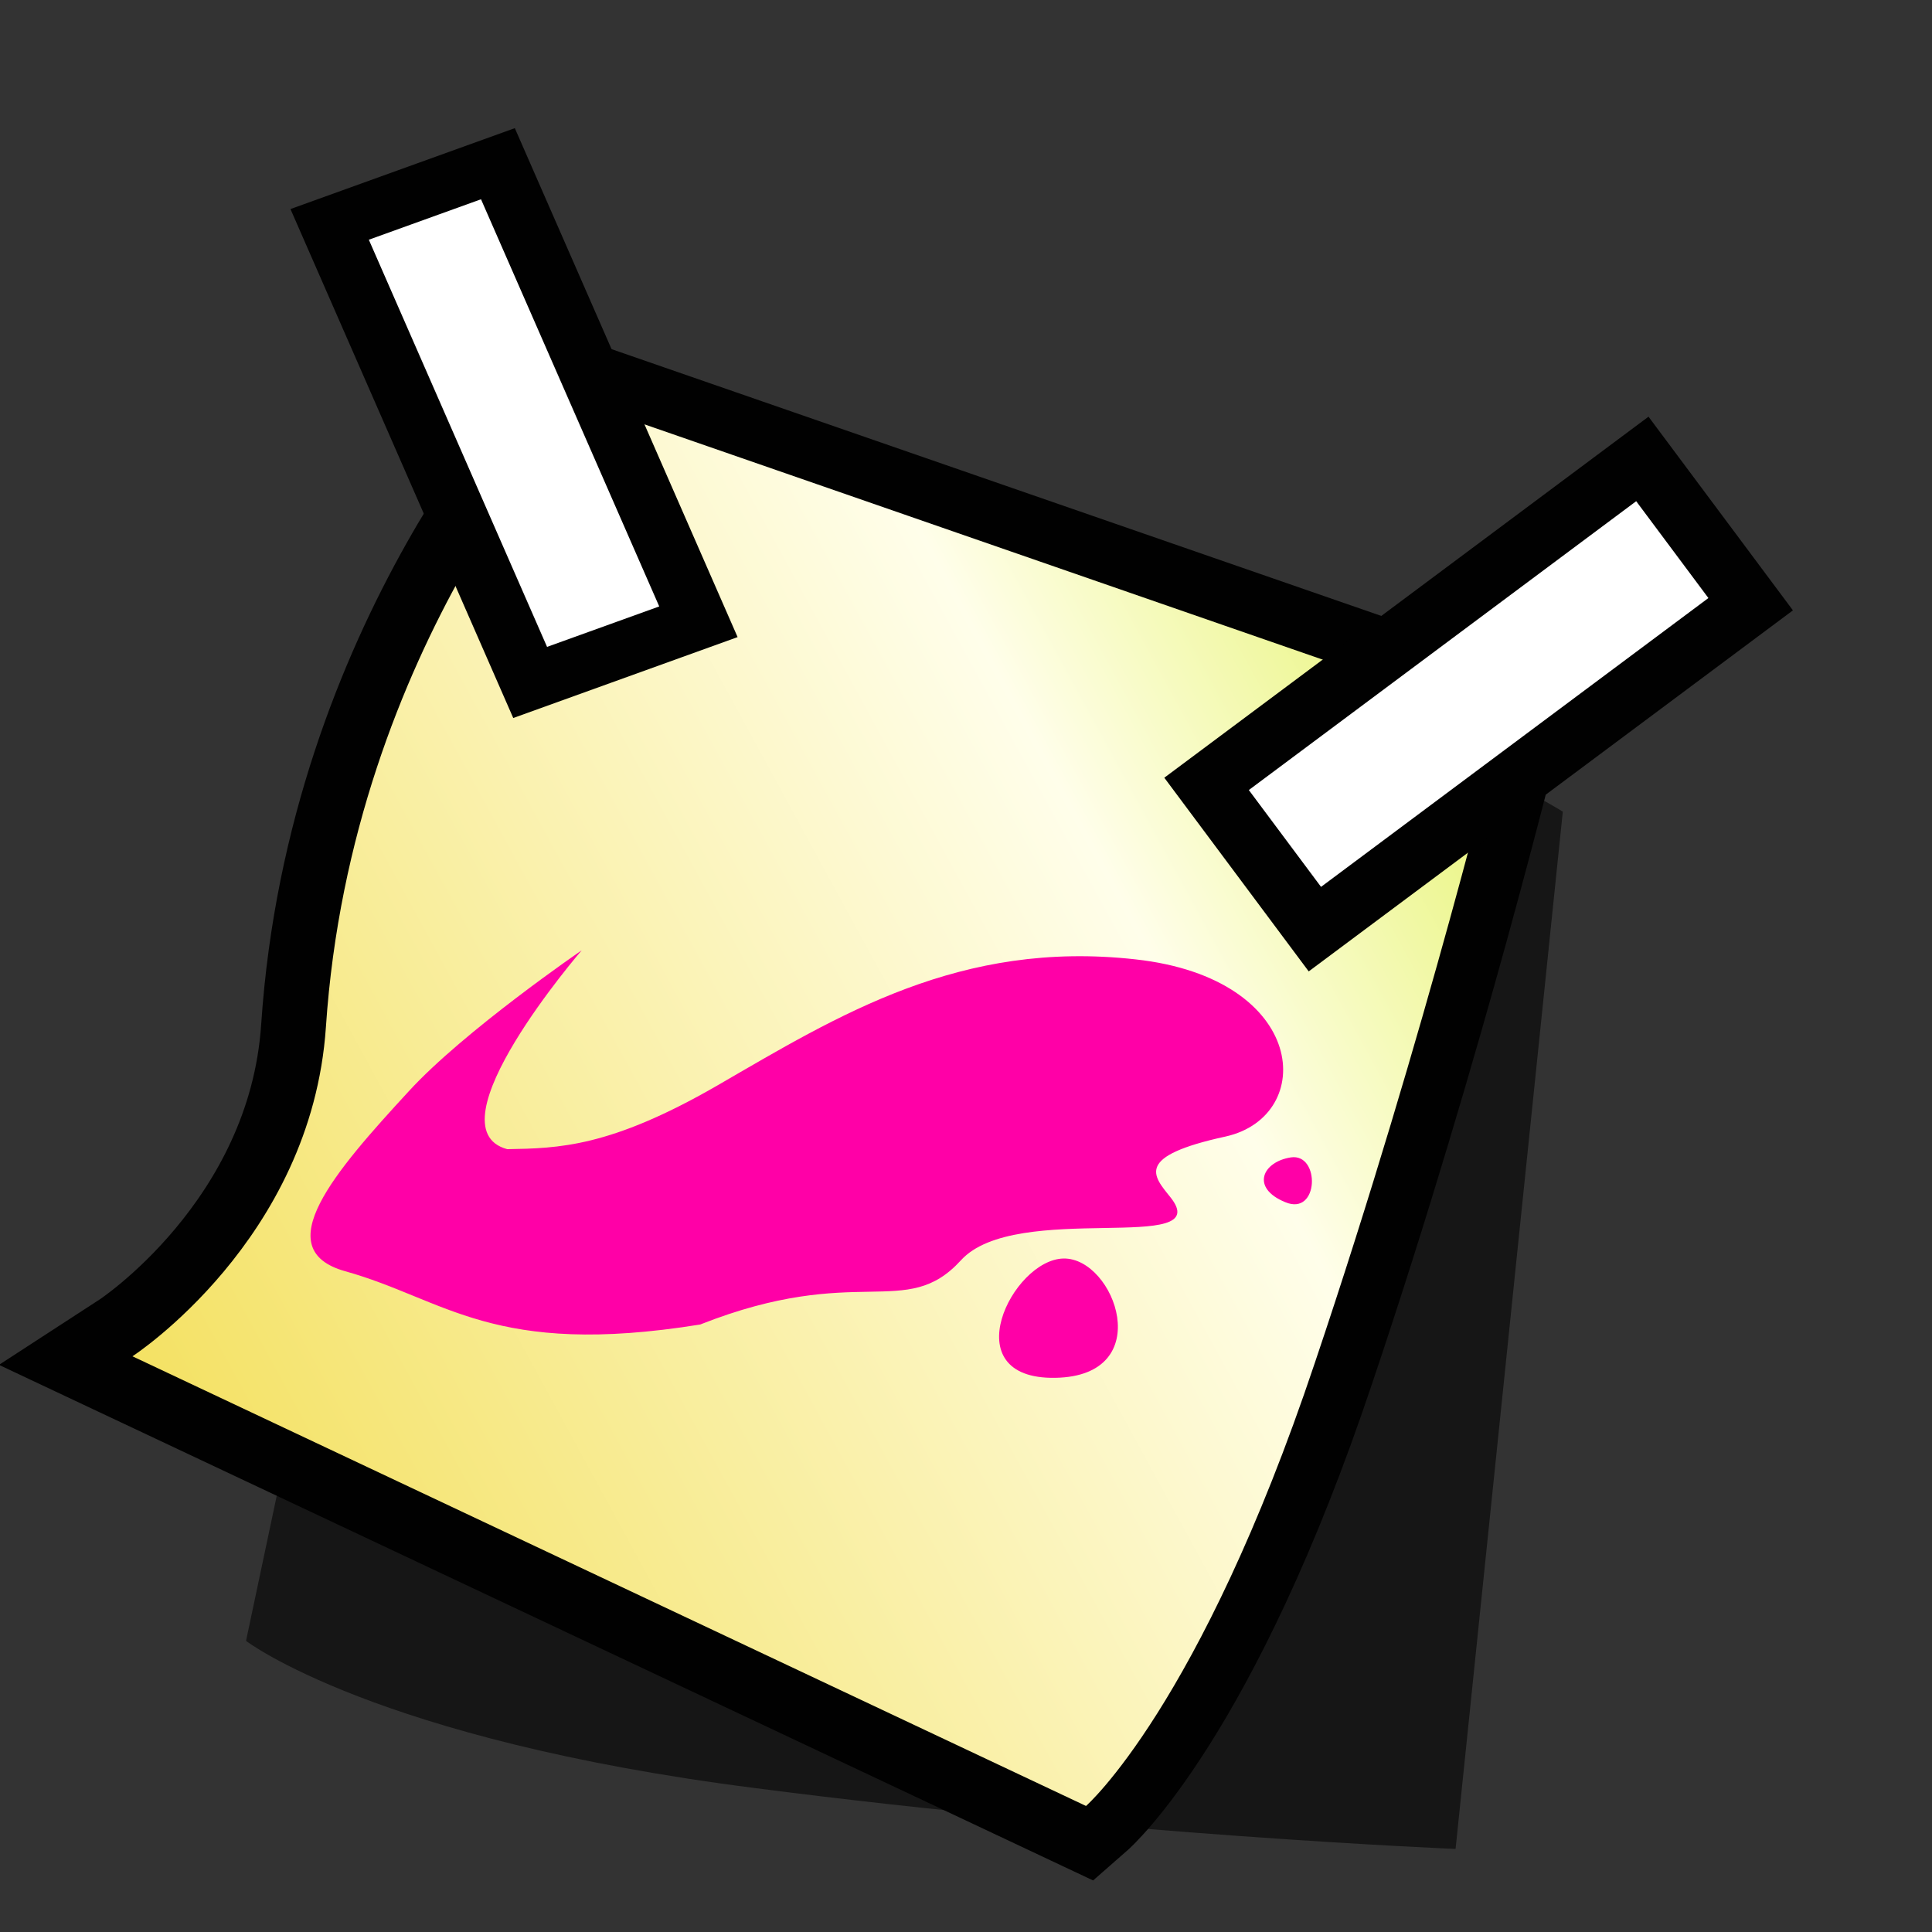 <?xml version="1.0" encoding="UTF-8" standalone="yes"?>
<svg version="1.1" width="64" height="64" color-interpolation="linearRGB"
     xmlns:svg="http://www.w3.org/2000/svg" xmlns="http://www.w3.org/2000/svg">
 <rect width="100%" height="100%" fill="#333333" stroke="none"/>
 <g>
  <path style="fill:#010101; fill-opacity:0.573"
        d="M8 32C8 32 10 36 19 41.86C27.6 47.49 36 52 36 52L52 28C52 28 46.8 19.59 36 16C30 14 28 8 28 8L8 32z"
        transform="matrix(1.041,-0.526,0.546,1.081,-17.65,23.972)"
  />
  <path style="fill:none; stroke:#010101; stroke-width:4"
        d="M8 32C8 32 10 36 19 41.86C27.6 47.49 36 52 36 52L52 28C52 28 46.8 19.59 36 16C30 14 28 8 28 8L8 32z"
        transform="matrix(-0.279,-1.073,1.073,-0.279,3.74,77.18)"
  />
  <linearGradient id="gradient0" gradientUnits="userSpaceOnUse" x1="105.45" y1="-23.42" x2="119.92" y2="34.32">
   <stop offset="0" stop-color="#f0d733"/>
   <stop offset="0.737" stop-color="#fffeea"/>
   <stop offset="1" stop-color="#e0f154"/>
  </linearGradient>
  <path style="fill:url(#gradient0)"
        d="M8 32C8 32 10 36 19 41.86C27.6 47.49 36 52 36 52L52 28C52 28 46.8 19.59 36 16C30 14 28 8 28 8L8 32z"
        transform="matrix(-0.281,-1.082,1.082,-0.281,3.6,77.473)"
  />
  <path style="fill:#ff00a7"
        d="M20.37 21.37C20.37 21.37 16 24 14 26C11.33 28.65 8.91 31.22 12 32C16 33 18 35 26 34C32 32 34 34 36 32C37.98 30 46 32 44 30C43.27 29.27 42.5 28.61 46 28C49.5 27.37 48.81 22.74 42 22C35.1 21.24 30.59 23.69 26 26C22 28 20 28 18 28C14.87 27.24 20.37 21.37 20.37 21.37z
           M40 32C38 32 36 36 40 36C44 36 42 32 40 32z
           M48.6 28.74C47.5 28.87 47.1 29.74 48.5 30.24C49.86 30.74 49.74 28.61 48.6 28.74z"
        transform="matrix(0.85,-0.015,-0.068,0.988,3.407,10.674)"
  />
  <path style="fill:#ffffff"
        d="M16 42V48H34V42H16z"
        transform="matrix(0.369,0.843,-0.929,0.335,49.608,-22.135)"
  />
  <path style="fill:none; stroke:#010101; stroke-width:2"
        d="M16 42V48H34V42H16z"
        transform="matrix(0.369,0.843,-0.929,0.335,49.608,-22.135)"
  />
  <path style="fill:#ffffff"
        d="M16 42V48H34V42H16z"
        transform="matrix(-0.802,0.598,-0.598,-0.802,95.941,44.131)"
  />
  <path style="fill:none; stroke:#010101; stroke-width:2"
        d="M16 42V48H34V42H16z"
        transform="matrix(-0.802,0.598,-0.598,-0.802,95.941,44.131)"
  />
 </g>
</svg>
